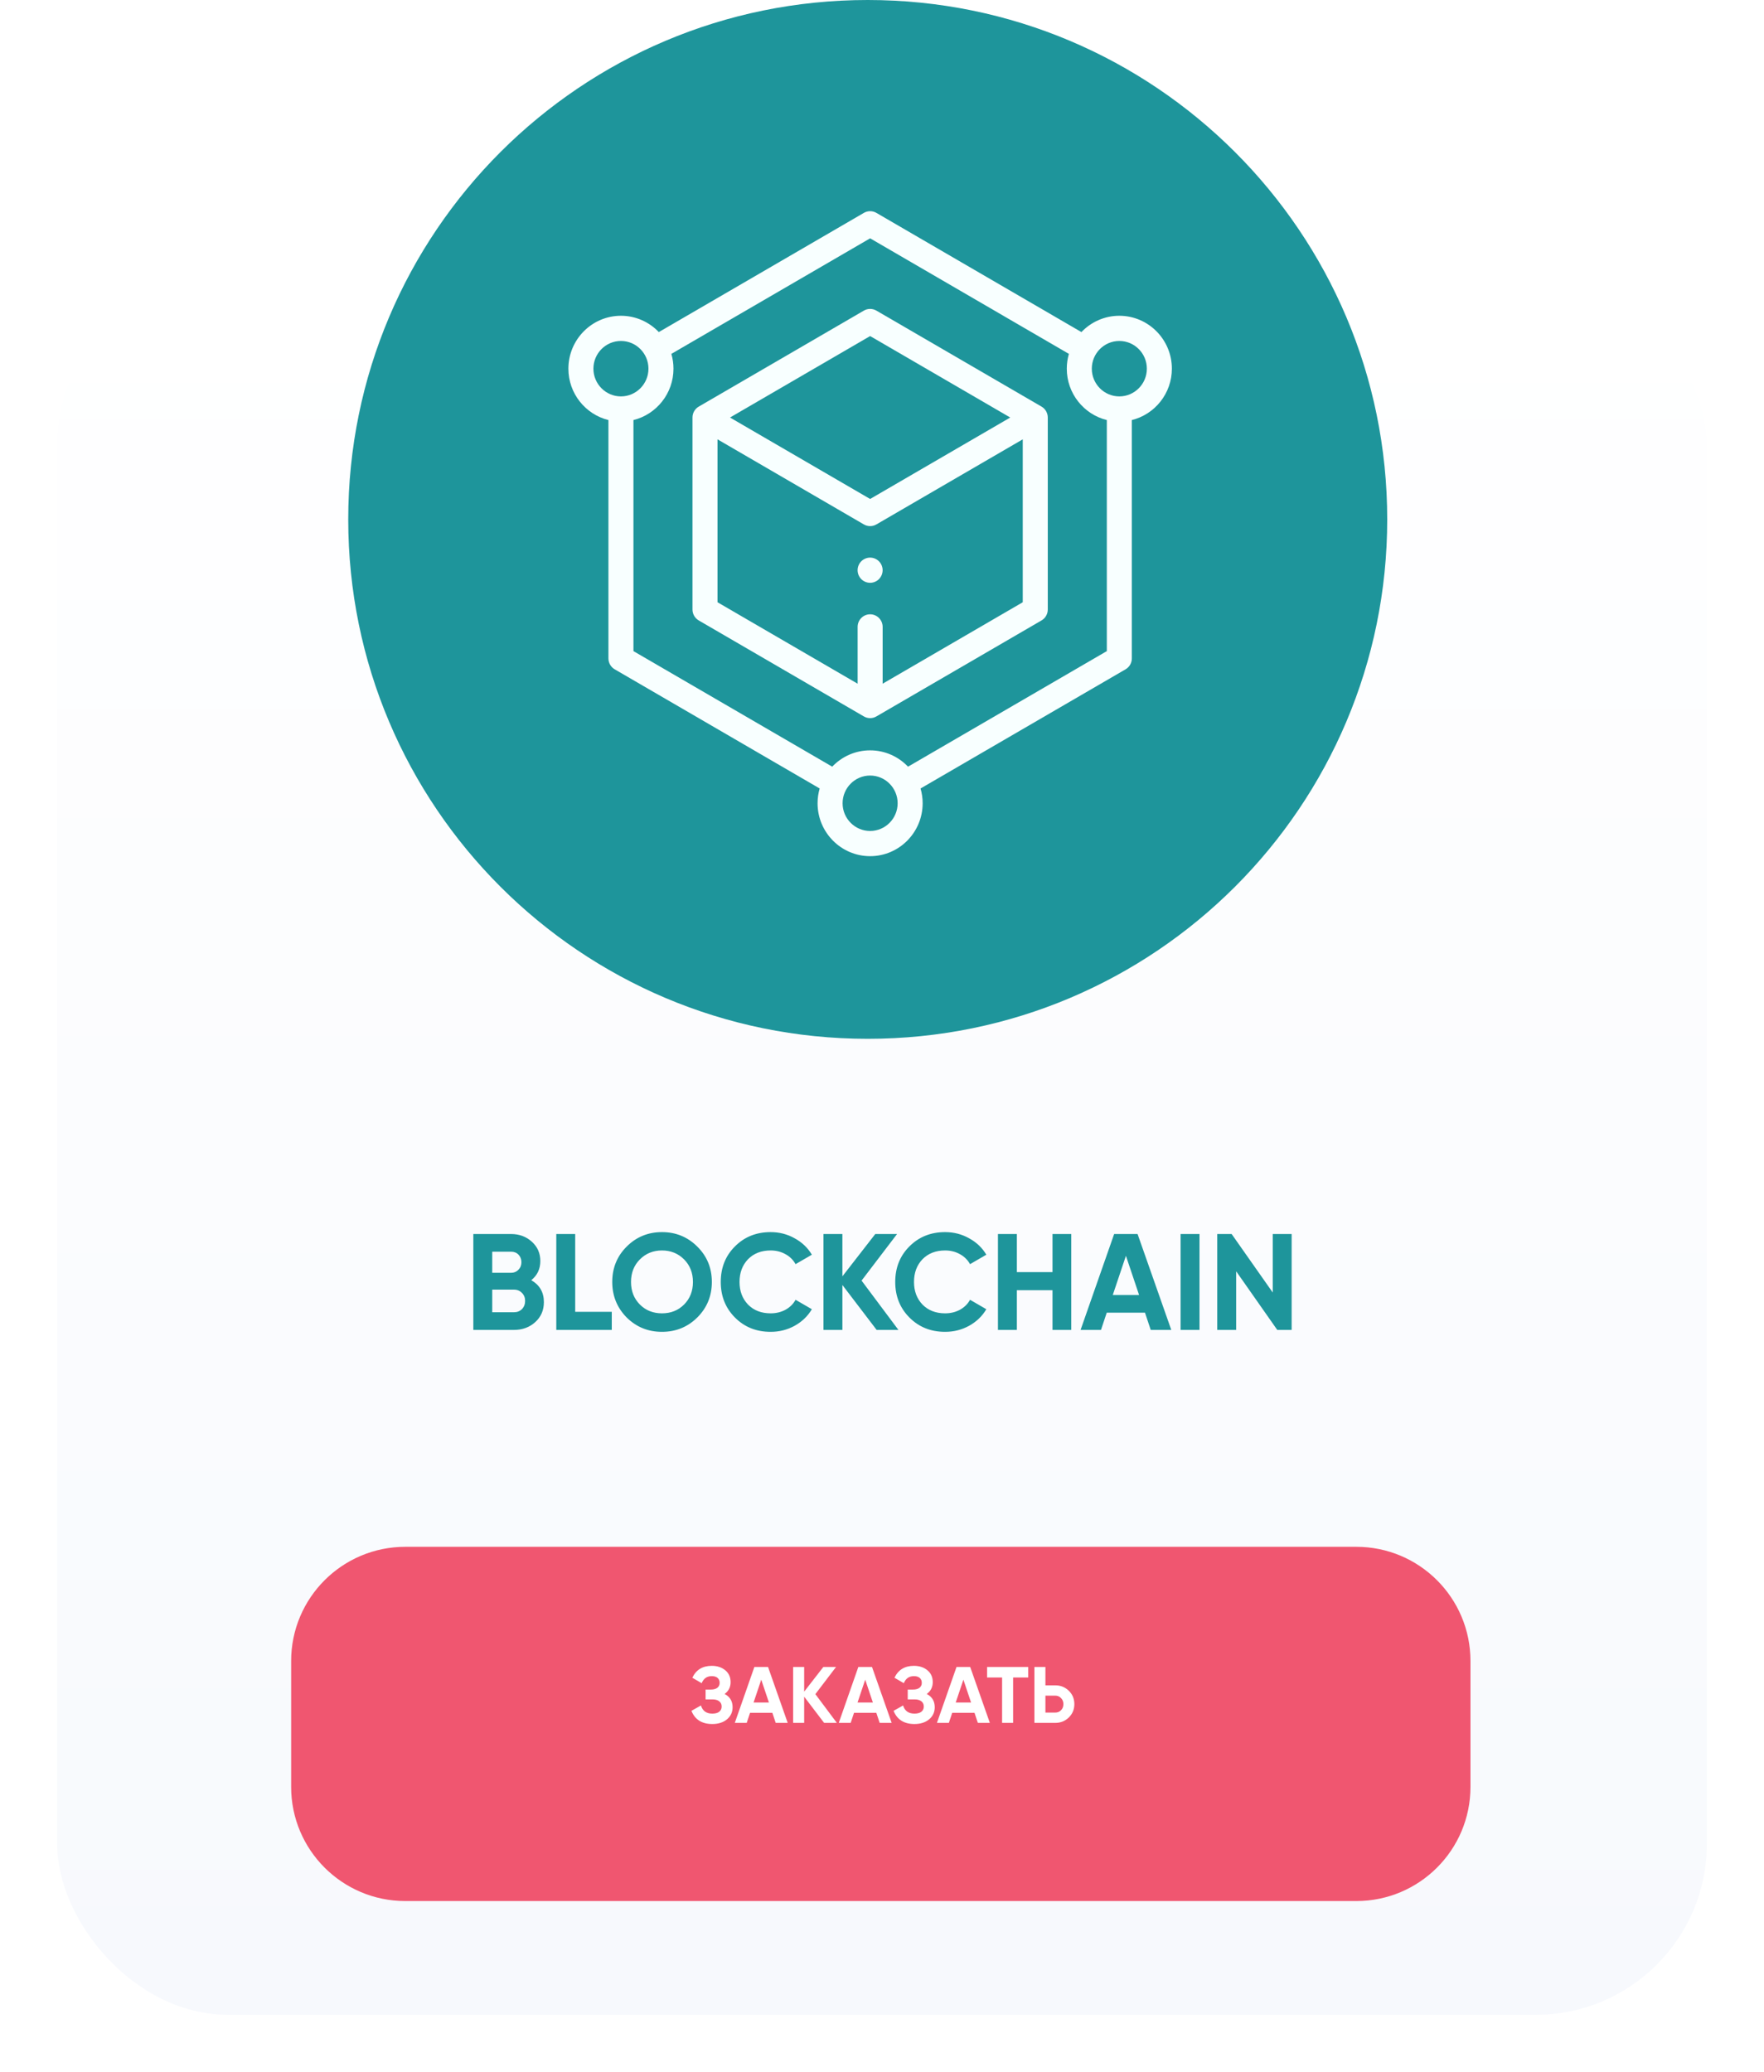 <svg width="309" height="363" viewBox="0 0 309 363" fill="none" xmlns="http://www.w3.org/2000/svg">
<g filter="url(#filter0_d_330_775)">
<rect x="10" y="43" width="289" height="305" rx="30" fill="url(#paint0_linear_330_775)"/>
</g>
<path d="M152 182C202.258 182 243 141.258 243 91C243 40.742 202.258 0 152 0C101.742 0 61 40.742 61 91C61 141.258 101.742 182 152 182Z" fill="#1E959B"/>
<path d="M93.065 224.288C94.537 225.136 95.273 226.416 95.273 228.128C95.273 229.552 94.769 230.72 93.761 231.632C92.753 232.544 91.513 233 90.041 233H82.913V216.2H89.537C90.961 216.2 92.169 216.648 93.161 217.544C94.153 218.44 94.649 219.568 94.649 220.928C94.649 222.32 94.121 223.44 93.065 224.288ZM89.537 219.296H86.225V222.992H89.537C90.049 222.992 90.473 222.816 90.809 222.464C91.161 222.112 91.337 221.672 91.337 221.144C91.337 220.616 91.169 220.176 90.833 219.824C90.497 219.472 90.065 219.296 89.537 219.296ZM86.225 229.904H90.041C90.601 229.904 91.065 229.72 91.433 229.352C91.801 228.968 91.985 228.488 91.985 227.912C91.985 227.352 91.801 226.888 91.433 226.52C91.065 226.136 90.601 225.944 90.041 225.944H86.225V229.904ZM100.757 216.2V229.832H107.165V233H97.445V216.2H100.757ZM122.151 230.816C120.455 232.496 118.391 233.336 115.959 233.336C113.527 233.336 111.463 232.496 109.767 230.816C108.087 229.104 107.247 227.032 107.247 224.6C107.247 222.152 108.087 220.088 109.767 218.408C111.463 216.712 113.527 215.864 115.959 215.864C118.391 215.864 120.455 216.712 122.151 218.408C123.847 220.088 124.695 222.152 124.695 224.6C124.695 227.048 123.847 229.12 122.151 230.816ZM112.095 228.56C113.119 229.584 114.407 230.096 115.959 230.096C117.511 230.096 118.799 229.584 119.823 228.56C120.863 227.52 121.383 226.2 121.383 224.6C121.383 223 120.863 221.68 119.823 220.64C118.783 219.6 117.495 219.08 115.959 219.08C114.423 219.08 113.135 219.6 112.095 220.64C111.055 221.68 110.535 223 110.535 224.6C110.535 226.2 111.055 227.52 112.095 228.56ZM134.991 233.336C132.479 233.336 130.391 232.496 128.727 230.816C127.079 229.152 126.255 227.08 126.255 224.6C126.255 222.104 127.079 220.032 128.727 218.384C130.391 216.704 132.479 215.864 134.991 215.864C136.511 215.864 137.911 216.224 139.191 216.944C140.487 217.648 141.495 218.608 142.215 219.824L139.359 221.48C138.943 220.728 138.351 220.144 137.583 219.728C136.815 219.296 135.951 219.08 134.991 219.08C133.359 219.08 132.039 219.592 131.031 220.616C130.039 221.656 129.543 222.984 129.543 224.6C129.543 226.2 130.039 227.52 131.031 228.56C132.039 229.584 133.359 230.096 134.991 230.096C135.951 230.096 136.815 229.888 137.583 229.472C138.367 229.04 138.959 228.456 139.359 227.72L142.215 229.376C141.495 230.592 140.487 231.56 139.191 232.28C137.911 232.984 136.511 233.336 134.991 233.336ZM150.921 224.36L157.377 233H153.561L147.561 225.128V233H144.249V216.2H147.561V223.616L153.321 216.2H157.137L150.921 224.36ZM165.553 233.336C163.041 233.336 160.953 232.496 159.289 230.816C157.641 229.152 156.817 227.08 156.817 224.6C156.817 222.104 157.641 220.032 159.289 218.384C160.953 216.704 163.041 215.864 165.553 215.864C167.073 215.864 168.473 216.224 169.753 216.944C171.049 217.648 172.057 218.608 172.777 219.824L169.921 221.48C169.505 220.728 168.913 220.144 168.145 219.728C167.377 219.296 166.513 219.08 165.553 219.08C163.921 219.08 162.601 219.592 161.593 220.616C160.601 221.656 160.105 222.984 160.105 224.6C160.105 226.2 160.601 227.52 161.593 228.56C162.601 229.584 163.921 230.096 165.553 230.096C166.513 230.096 167.377 229.888 168.145 229.472C168.929 229.04 169.521 228.456 169.921 227.72L172.777 229.376C172.057 230.592 171.049 231.56 169.753 232.28C168.473 232.984 167.073 233.336 165.553 233.336ZM184.364 222.872V216.2H187.652V233H184.364V226.04H178.124V233H174.812V216.2H178.124V222.872H184.364ZM205.173 233H201.573L200.565 229.976H193.869L192.861 233H189.285L195.165 216.2H199.269L205.173 233ZM197.229 220.016L194.925 226.88H199.533L197.229 220.016ZM206.804 233V216.2H210.116V233H206.804ZM222.946 226.448V216.2H226.258V233H223.738L216.538 222.728V233H213.226V216.2H215.746L222.946 226.448Z" fill="#1E959B"/>
<g filter="url(#filter1_d_330_775)">
<path d="M51 286C51 274.954 59.954 266 71 266H237.582C248.628 266 257.582 274.954 257.582 286V308.063C257.582 319.109 248.627 328.063 237.582 328.063H71C59.954 328.063 51 319.109 51 308.063V286Z" fill="#F05670"/>
</g>
<path d="M126.929 296.782C127.862 297.267 128.329 298.042 128.329 299.106C128.329 299.974 127.997 300.683 127.335 301.234C126.681 301.775 125.827 302.046 124.773 302.046C122.953 302.046 121.735 301.276 121.119 299.736L122.785 298.798C123.074 299.75 123.737 300.226 124.773 300.226C125.295 300.226 125.697 300.119 125.977 299.904C126.266 299.68 126.411 299.372 126.411 298.98C126.411 298.588 126.271 298.285 125.991 298.07C125.711 297.846 125.319 297.734 124.815 297.734H123.597V296.012H124.521C125.006 296.012 125.384 295.909 125.655 295.704C125.925 295.489 126.061 295.2 126.061 294.836C126.061 294.463 125.939 294.173 125.697 293.968C125.463 293.763 125.123 293.66 124.675 293.66C123.835 293.66 123.247 294.071 122.911 294.892L121.273 293.94C121.935 292.549 123.069 291.854 124.675 291.854C125.636 291.854 126.429 292.115 127.055 292.638C127.671 293.151 127.979 293.842 127.979 294.71C127.979 295.587 127.629 296.278 126.929 296.782ZM137.982 301.85H135.882L135.294 300.086H131.388L130.8 301.85H128.714L132.144 292.05H134.538L137.982 301.85ZM133.348 294.276L132.004 298.28H134.692L133.348 294.276ZM142.826 296.81L146.592 301.85H144.366L140.866 297.258V301.85H138.934V292.05H140.866V296.376L144.226 292.05H146.452L142.826 296.81ZM156.193 301.85H154.093L153.505 300.086H149.599L149.011 301.85H146.925L150.355 292.05H152.749L156.193 301.85ZM151.559 294.276L150.215 298.28H152.903L151.559 294.276ZM162.339 296.782C163.272 297.267 163.739 298.042 163.739 299.106C163.739 299.974 163.407 300.683 162.745 301.234C162.091 301.775 161.237 302.046 160.183 302.046C158.363 302.046 157.145 301.276 156.529 299.736L158.195 298.798C158.484 299.75 159.147 300.226 160.183 300.226C160.705 300.226 161.107 300.119 161.387 299.904C161.676 299.68 161.821 299.372 161.821 298.98C161.821 298.588 161.681 298.285 161.401 298.07C161.121 297.846 160.729 297.734 160.225 297.734H159.007V296.012H159.931C160.416 296.012 160.794 295.909 161.065 295.704C161.335 295.489 161.471 295.2 161.471 294.836C161.471 294.463 161.349 294.173 161.107 293.968C160.873 293.763 160.533 293.66 160.085 293.66C159.245 293.66 158.657 294.071 158.321 294.892L156.683 293.94C157.345 292.549 158.479 291.854 160.085 291.854C161.046 291.854 161.839 292.115 162.465 292.638C163.081 293.151 163.389 293.842 163.389 294.71C163.389 295.587 163.039 296.278 162.339 296.782ZM173.392 301.85H171.292L170.704 300.086H166.798L166.21 301.85H164.124L167.554 292.05H169.948L173.392 301.85ZM168.758 294.276L167.414 298.28H170.102L168.758 294.276ZM172.905 292.05H180.115V293.898H177.469V301.85H175.537V293.898H172.905V292.05ZM183.126 295.27H184.848C185.781 295.27 186.574 295.587 187.228 296.222C187.872 296.857 188.194 297.636 188.194 298.56C188.194 299.484 187.872 300.263 187.228 300.898C186.574 301.533 185.781 301.85 184.848 301.85H181.194V292.05H183.126V295.27ZM183.126 300.044H184.848C185.258 300.044 185.599 299.904 185.87 299.624C186.14 299.344 186.276 298.989 186.276 298.56C186.276 298.14 186.14 297.79 185.87 297.51C185.599 297.221 185.258 297.076 184.848 297.076H183.126V300.044Z" fill="white"/>
<path d="M205.277 64.593C205.277 59.481 201.148 55.323 196.072 55.323C193.467 55.323 191.112 56.422 189.435 58.18L153.516 37.295C152.838 36.901 152.004 36.901 151.326 37.295L115.406 58.18C113.73 56.422 111.376 55.323 108.77 55.323C103.694 55.323 99.565 59.481 99.565 64.593C99.565 68.943 102.557 72.601 106.578 73.594V115.35C106.578 116.138 106.996 116.866 107.674 117.261L143.582 138.14C143.344 138.962 143.214 139.831 143.214 140.73C143.214 145.841 147.343 150 152.418 150C157.493 150 161.621 145.841 161.621 140.73C161.621 139.832 161.492 138.965 161.254 138.142L197.168 117.261C197.846 116.867 198.264 116.138 198.264 115.35V73.594C202.285 72.601 205.277 68.943 205.277 64.593ZM103.948 64.593C103.948 61.915 106.111 59.737 108.77 59.737C111.428 59.737 113.59 61.915 113.59 64.593C113.59 67.27 111.428 69.448 108.77 69.448C106.111 69.448 103.948 67.27 103.948 64.593ZM152.418 145.586C149.759 145.586 147.597 143.408 147.597 140.73C147.597 138.054 149.759 135.875 152.418 135.875C155.076 135.875 157.239 138.054 157.239 140.73C157.239 143.408 155.076 145.586 152.418 145.586ZM159.059 134.322C157.382 132.561 155.026 131.461 152.418 131.461C149.811 131.461 147.456 132.56 145.779 134.32L110.961 114.075V73.594C114.981 72.601 117.973 68.943 117.973 64.593C117.973 63.693 117.843 62.823 117.604 61.999L152.421 41.755L187.238 61.999C186.999 62.823 186.869 63.692 186.869 64.593C186.869 68.943 189.861 72.601 193.881 73.594V114.075L159.059 134.322ZM196.072 69.448C193.414 69.448 191.251 67.27 191.251 64.593C191.251 61.915 193.414 59.737 196.072 59.737C198.731 59.737 200.894 61.915 200.894 64.593C200.894 67.27 198.731 69.448 196.072 69.448Z" fill="#F8FFFF"/>
<path d="M182.444 71.237L153.516 54.418C152.838 54.024 152.003 54.024 151.325 54.418L122.398 71.237C121.72 71.632 121.302 72.361 121.302 73.149V106.788C121.302 107.576 121.72 108.305 122.398 108.699L151.325 125.519C151.664 125.716 152.042 125.815 152.42 125.815C152.799 125.815 153.177 125.716 153.516 125.519L182.444 108.699C183.122 108.305 183.539 107.576 183.539 106.788V73.149C183.539 72.361 183.122 71.632 182.444 71.237ZM152.42 58.878L176.965 73.149L152.42 87.42L127.876 73.149L152.42 58.878ZM154.612 119.785V109.832C154.612 108.613 153.631 107.625 152.42 107.625C151.211 107.625 150.229 108.613 150.229 109.832V119.785L125.685 105.514V76.971L151.325 91.88C151.664 92.077 152.042 92.176 152.42 92.176C152.799 92.176 153.177 92.077 153.516 91.88L179.156 76.971V105.514L154.612 119.785Z" fill="#F8FFFF"/>
<path d="M152.419 97.693C151.84 97.693 151.277 97.929 150.867 98.34C150.459 98.75 150.225 99.319 150.225 99.9C150.225 100.48 150.459 101.049 150.867 101.46C151.277 101.871 151.84 102.107 152.419 102.107C152.995 102.107 153.561 101.871 153.968 101.46C154.376 101.049 154.61 100.48 154.61 99.9C154.61 99.319 154.376 98.75 153.968 98.34C153.561 97.929 152.995 97.693 152.419 97.693Z" fill="#F8FFFF"/>
<defs>
<filter id="filter0_d_330_775" x="0" y="38" width="309" height="325" filterUnits="userSpaceOnUse" color-interpolation-filters="sRGB">
<feFlood flood-opacity="0" result="BackgroundImageFix"/>
<feColorMatrix in="SourceAlpha" type="matrix" values="0 0 0 0 0 0 0 0 0 0 0 0 0 0 0 0 0 0 127 0" result="hardAlpha"/>
<feOffset dy="5"/>
<feGaussianBlur stdDeviation="5"/>
<feColorMatrix type="matrix" values="0 0 0 0 0.118 0 0 0 0 0.584 0 0 0 0 0.608 0 0 0 0.5 0"/>
<feBlend mode="normal" in2="BackgroundImageFix" result="effect1_dropShadow_330_775"/>
<feBlend mode="normal" in="SourceGraphic" in2="effect1_dropShadow_330_775" result="shape"/>
</filter>
<filter id="filter1_d_330_775" x="41" y="261" width="226.582" height="82.063" filterUnits="userSpaceOnUse" color-interpolation-filters="sRGB">
<feFlood flood-opacity="0" result="BackgroundImageFix"/>
<feColorMatrix in="SourceAlpha" type="matrix" values="0 0 0 0 0 0 0 0 0 0 0 0 0 0 0 0 0 0 127 0" result="hardAlpha"/>
<feOffset dy="5"/>
<feGaussianBlur stdDeviation="5"/>
<feColorMatrix type="matrix" values="0 0 0 0 0.118 0 0 0 0 0.584 0 0 0 0 0.608 0 0 0 0.5 0"/>
<feBlend mode="normal" in2="BackgroundImageFix" result="effect1_dropShadow_330_775"/>
<feBlend mode="normal" in="SourceGraphic" in2="effect1_dropShadow_330_775" result="shape"/>
</filter>
<linearGradient id="paint0_linear_330_775" x1="154.5" y1="43" x2="154.5" y2="348" gradientUnits="userSpaceOnUse">
<stop stop-color="white"/>
<stop offset="1" stop-color="#F7F9FD"/>
</linearGradient>
</defs>
</svg>
